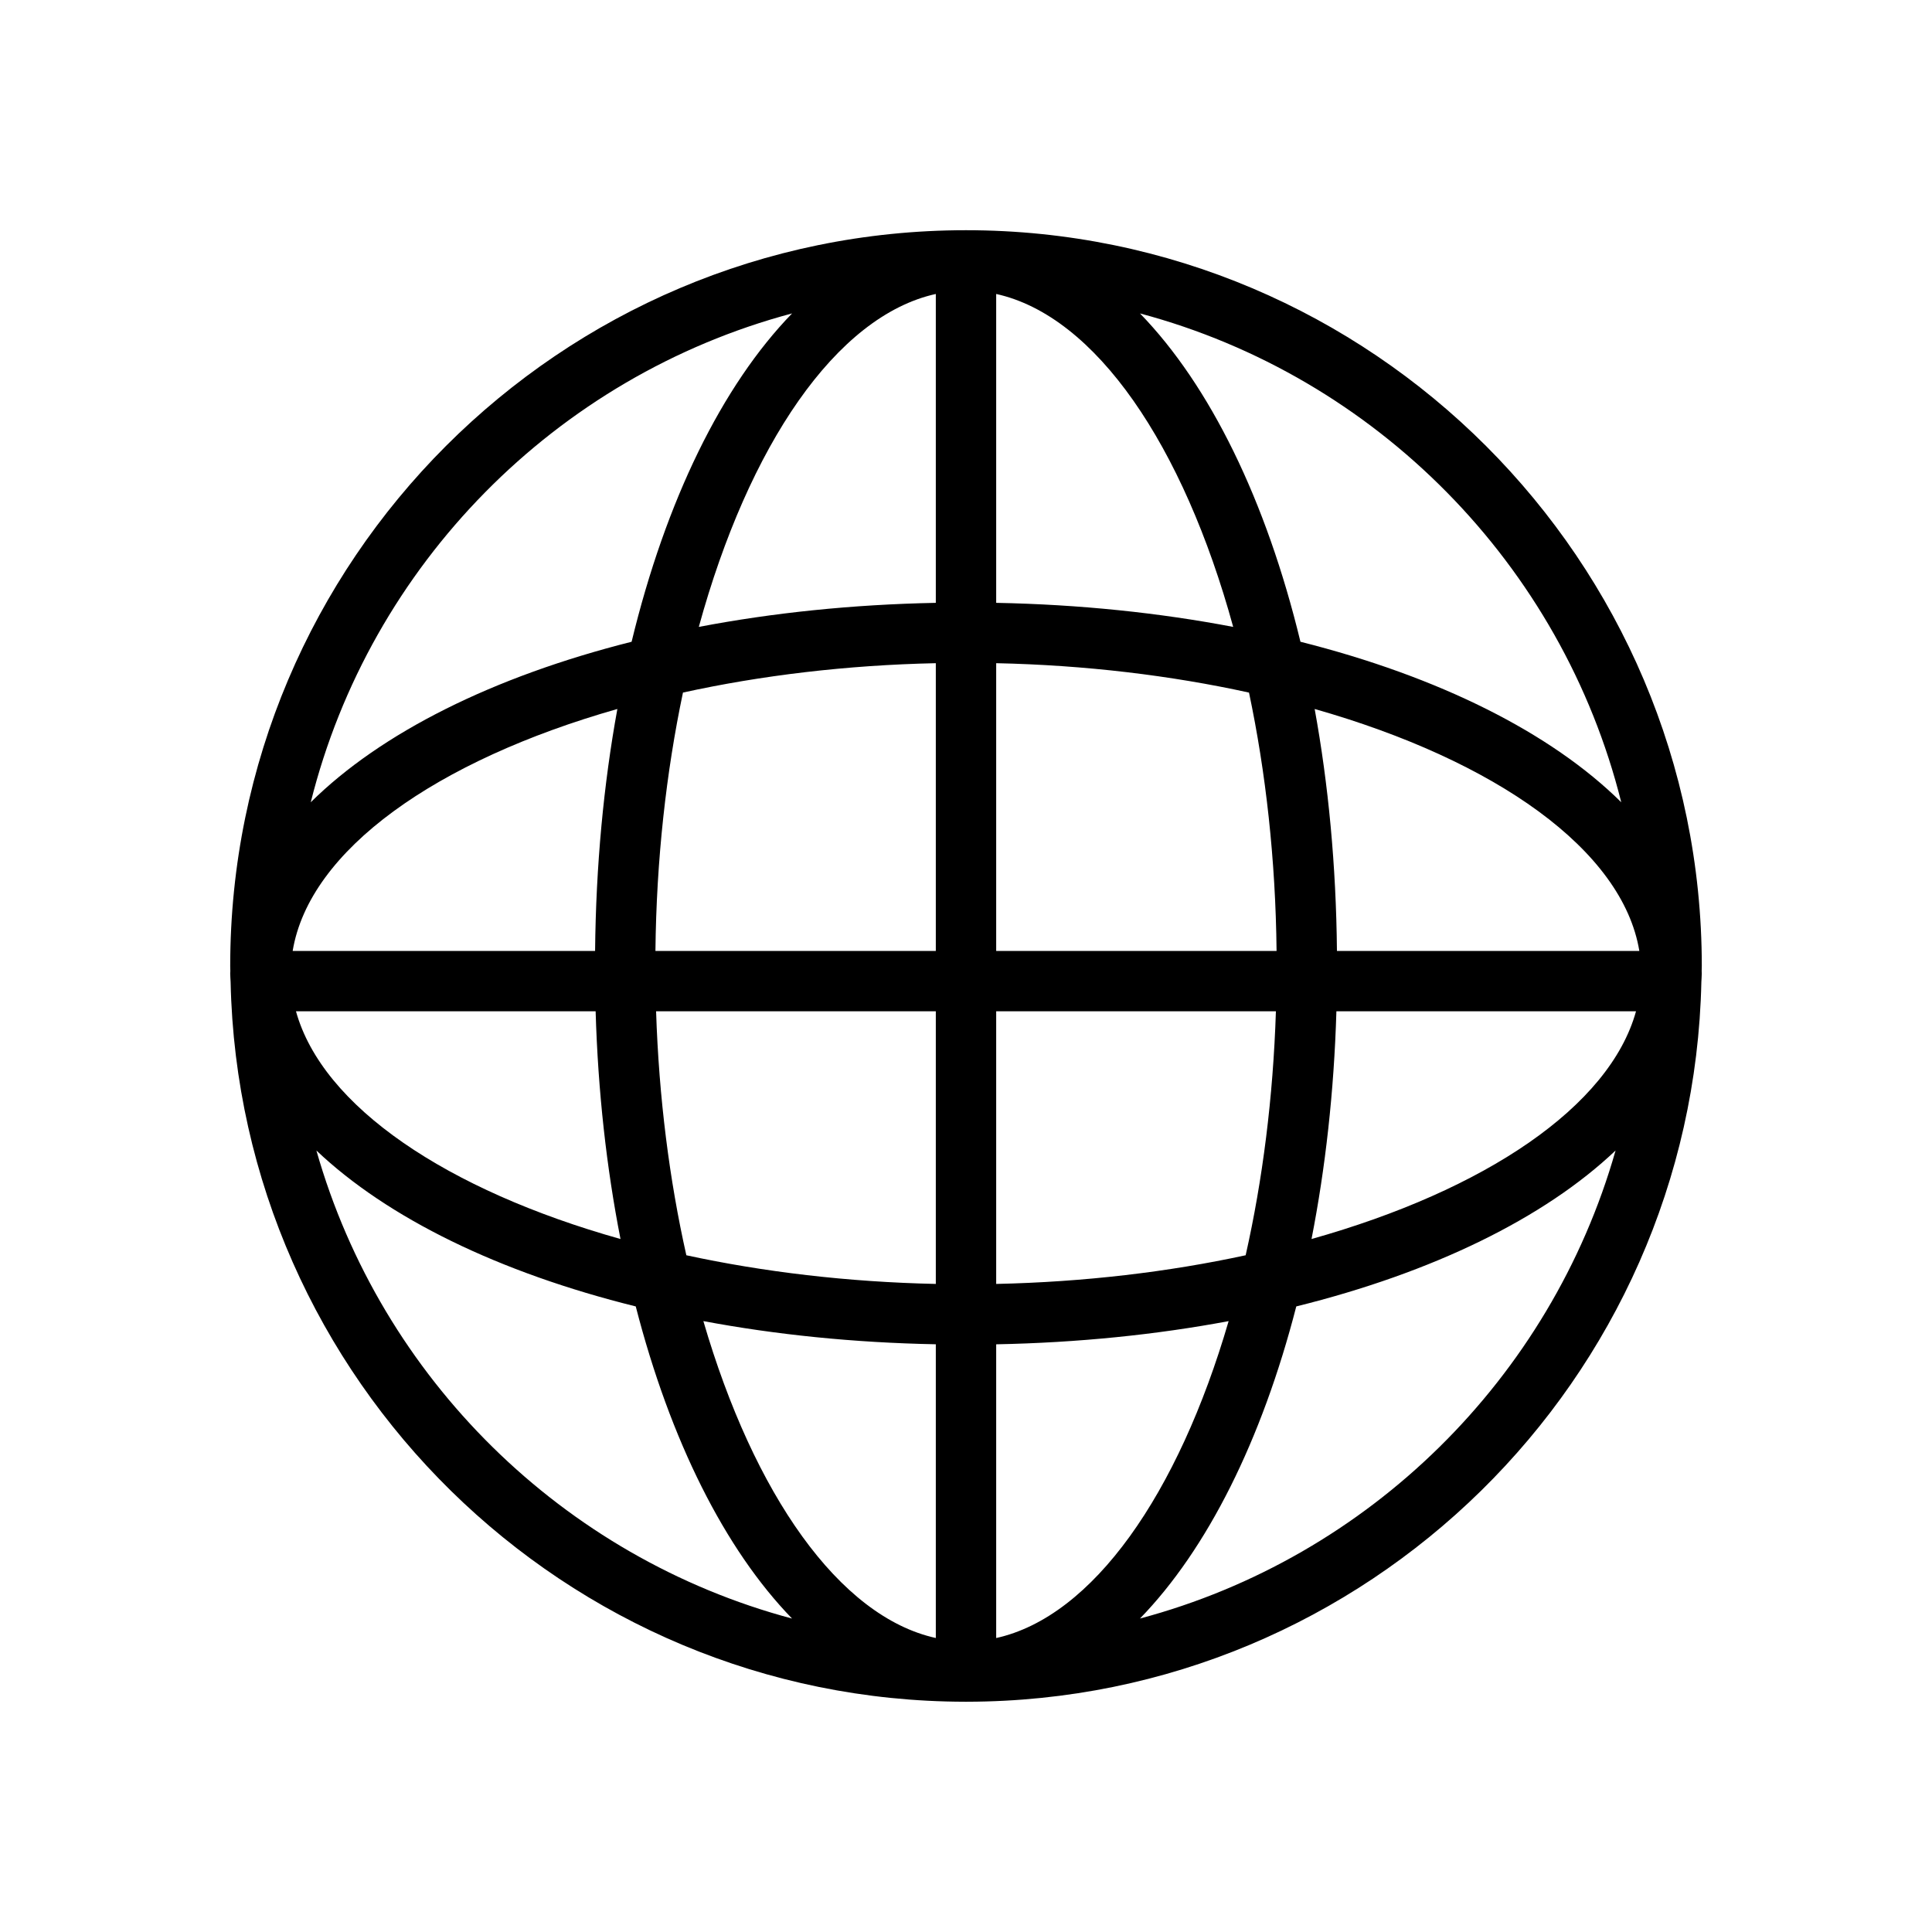 <?xml version="1.0" encoding="utf-8"?>
<!-- Generator: Adobe Illustrator 16.0.0, SVG Export Plug-In . SVG Version: 6.00 Build 0)  -->
<!DOCTYPE svg PUBLIC "-//W3C//DTD SVG 1.1//EN" "http://www.w3.org/Graphics/SVG/1.1/DTD/svg11.dtd">
<svg version="1.1" id="Layer_1" xmlns="http://www.w3.org/2000/svg" xmlns:xlink="http://www.w3.org/1999/xlink" x="0px" y="0px"
	 width="64px" height="64px" viewBox="0 0 64 64" enable-background="new 0 0 64 64" xml:space="preserve">
<path d="M56.37,32.165c0-0.056,0.004-0.109,0.004-0.165c0-13.438-10.934-24.373-24.373-24.374H32h0h0
	C18.56,7.626,7.626,18.561,7.626,32c0,0.056,0.004,0.109,0.004,0.165c0,0.028-0.004,0.057-0.004,0.086
	c0,0.093,0.01,0.184,0.013,0.275c0.282,13.184,11.075,23.824,24.32,23.846c0.014,0,0.027,0.002,0.041,0.002
	c0.015,0,0.029-0.002,0.043-0.002c13.244-0.024,24.035-10.664,24.317-23.846c0.003-0.092,0.013-0.183,0.013-0.275
	C56.374,32.222,56.37,32.193,56.37,32.165z M44.288,31.501c-0.027-2.826-0.283-5.521-0.738-8.015
	c5.99,1.705,10.201,4.667,10.755,8.015H44.288z M42.288,31.501H33v-9.532c2.962,0.063,5.795,0.408,8.375,0.974
	C41.932,25.583,42.256,28.479,42.288,31.501z M33,19.97V9.738c3.303,0.729,6.203,5.023,7.851,11.029
	C38.411,20.301,35.772,20.023,33,19.97z M31,9.738V19.97c-2.772,0.054-5.41,0.331-7.851,0.797C24.798,14.761,27.697,10.468,31,9.738
	z M31,21.969v9.532h-9.288c0.032-3.022,0.356-5.918,0.912-8.559C25.205,22.376,28.038,22.032,31,21.969z M19.713,31.501H9.695
	c0.554-3.348,4.766-6.31,10.756-8.015C19.996,25.979,19.741,28.675,19.713,31.501z M19.731,33.501
	c0.078,2.663,0.363,5.195,0.824,7.543c-5.744-1.615-9.874-4.383-10.75-7.543H19.731z M21.734,33.501H31v9.031
	c-2.92-0.063-5.713-0.398-8.264-0.95C22.176,39.093,21.826,36.36,21.734,33.501z M31,44.531v9.73
	c-3.205-0.707-6.029-4.771-7.7-10.498C25.698,44.213,28.285,44.479,31,44.531z M33,54.262v-9.73c2.715-0.053,5.302-0.319,7.7-0.768
	C39.03,49.49,36.205,53.554,33,54.262z M33,42.532v-9.031h9.266c-0.092,2.858-0.441,5.592-1.002,8.081
	C38.714,42.134,35.921,42.469,33,42.532z M44.27,33.501h9.925c-0.875,3.159-5.005,5.928-10.749,7.543
	C43.906,38.696,44.191,36.163,44.27,33.501z M53.706,26.576c-2.325-2.302-6.041-4.162-10.627-5.317
	c-1.134-4.684-2.997-8.488-5.315-10.876C45.588,12.471,51.737,18.703,53.706,26.576z M26.239,10.382
	c-2.319,2.388-4.182,6.192-5.316,10.877c-4.587,1.155-8.303,3.015-10.629,5.317C12.263,18.702,18.412,12.469,26.239,10.382z
	 M10.481,38.112c2.36,2.239,6.052,4.044,10.579,5.165c1.143,4.438,2.949,8.044,5.178,10.34
	C18.642,51.591,12.628,45.659,10.481,38.112z M37.763,53.616c2.229-2.296,4.035-5.902,5.178-10.339
	c4.526-1.122,8.218-2.926,10.577-5.165C51.371,45.658,45.359,51.59,37.763,53.616z"/>
</svg>
